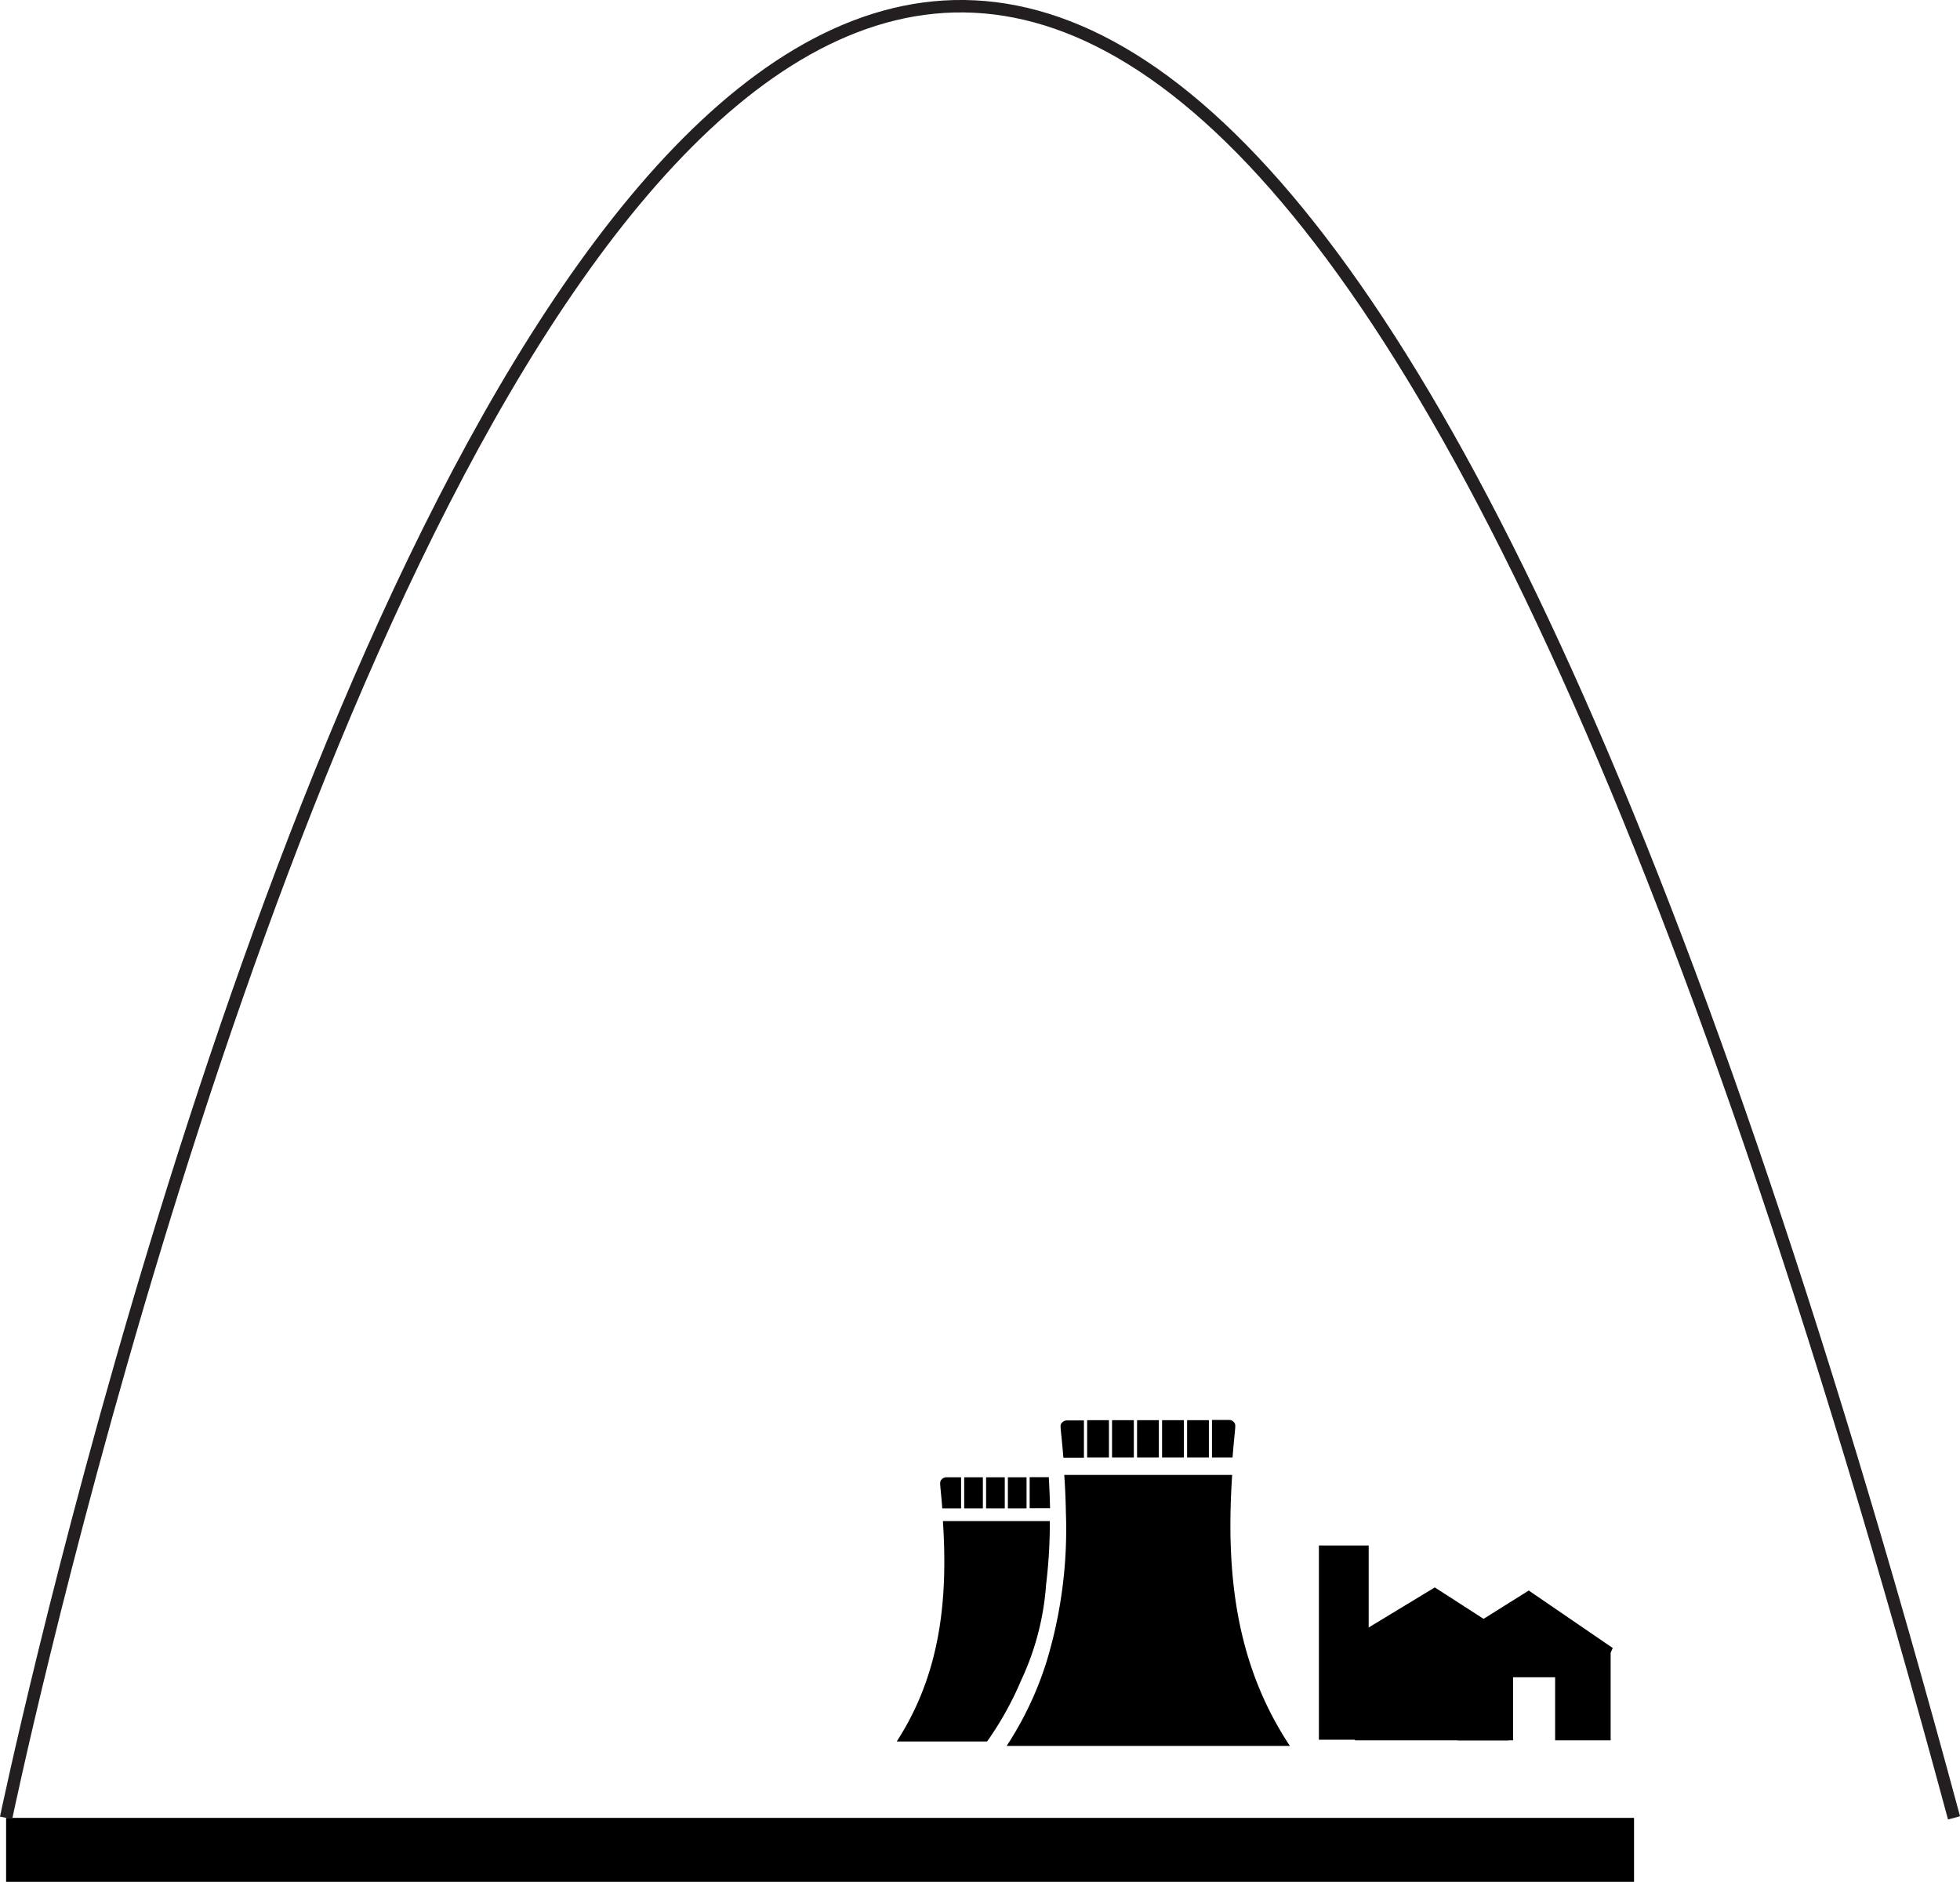 <svg id="new_graph" data-name="new graph" xmlns="http://www.w3.org/2000/svg" viewBox="0 0 157.48 151.23"><defs><style>.cls-1{fill:none;stroke:#231f20;stroke-miterlimit:10;}</style></defs><title>2008</title><rect x="0.49" y="146.09" width="130.8" height="5.14"/><path class="cls-1" d="M377.85,727.66s68.25-327.58,156.51,0" transform="translate(-377.36 -581.57)"/><polygon points="122.83 127.82 114.86 132.82 117.1 132.82 117.1 139.86 121.57 139.86 121.57 134.79 124.95 134.79 124.95 139.86 129.41 139.86 129.41 132.82 129.58 132.44 122.83 127.82"/><polygon points="115.28 127.57 106.62 132.82 108.87 132.82 108.87 139.86 113.33 139.86 113.33 139.86 116.72 139.86 116.72 139.86 121.18 139.86 121.18 132.82 123.43 132.82 115.28 127.57"/><rect x="105.97" y="124.2" width="4" height="15.61"/><path d="M453.07,702.79h1.51v-2.5H453.4a0.51,0.51,0,0,0-.38.17C452.81,700.69,452.91,700.73,453.07,702.79Z" transform="translate(-377.36 -581.57)"/><path d="M458.34,702.79h1.5v-2.5h-1.5v2.5Z" transform="translate(-377.36 -581.57)"/><path d="M456.59,702.79h1.5v-2.5h-1.5v2.5Z" transform="translate(-377.36 -581.57)"/><path d="M461.63,700.28h-1.54v2.5h1.64C461.71,702,461.68,701.17,461.63,700.28Z" transform="translate(-377.36 -581.57)"/><path d="M454.83,702.79h1.5v-2.5h-1.5v2.5Z" transform="translate(-377.36 -581.57)"/><path d="M459.39,716.64h0a25.79,25.79,0,0,1-2.72,4.88h-7.26c3.49-5.39,4.13-11.33,3.71-17.71h8.59a41,41,0,0,1-.3,5.1A21.68,21.68,0,0,1,459.39,716.64Z" transform="translate(-377.36 -581.57)"/><path d="M462.8,698.72h1.65v-3h-1.37a0.51,0.51,0,0,0-.38.17C462.47,696.12,462.59,696.1,462.8,698.72Z" transform="translate(-377.36 -581.57)"/><path d="M474.74,695.7v3h1.65c0.21-2.62.32-2.61,0.1-2.85a0.51,0.51,0,0,0-.38-0.17h-1.37Z" transform="translate(-377.36 -581.57)"/><path d="M458.24,721.88H481c-4.37-6.6-5.16-13.9-4.64-21.78H462.87c0.1,1.39.13,2.8,0.13,3h0a36.62,36.62,0,0,1-1.55,12h0A27.17,27.17,0,0,1,458.24,721.88Z" transform="translate(-377.36 -581.57)"/><path d="M469.6,707.56a4.95,4.95,0,1,1-4.95,5A5,5,0,0,1,469.6,707.56Z" transform="translate(-377.36 -581.57)"/><path d="M466.46,695.7h-1.75v3h1.75v-3Z" transform="translate(-377.36 -581.57)"/><path d="M468.46,695.7h-1.75v3h1.75v-3Z" transform="translate(-377.36 -581.57)"/><path d="M470.47,695.7h-1.75v3h1.75v-3Z" transform="translate(-377.36 -581.57)"/><path d="M472.48,695.7h-1.75v3h1.75v-3Z" transform="translate(-377.36 -581.57)"/><path d="M474.49,695.7h-1.75v3h1.75v-3Z" transform="translate(-377.36 -581.57)"/></svg>